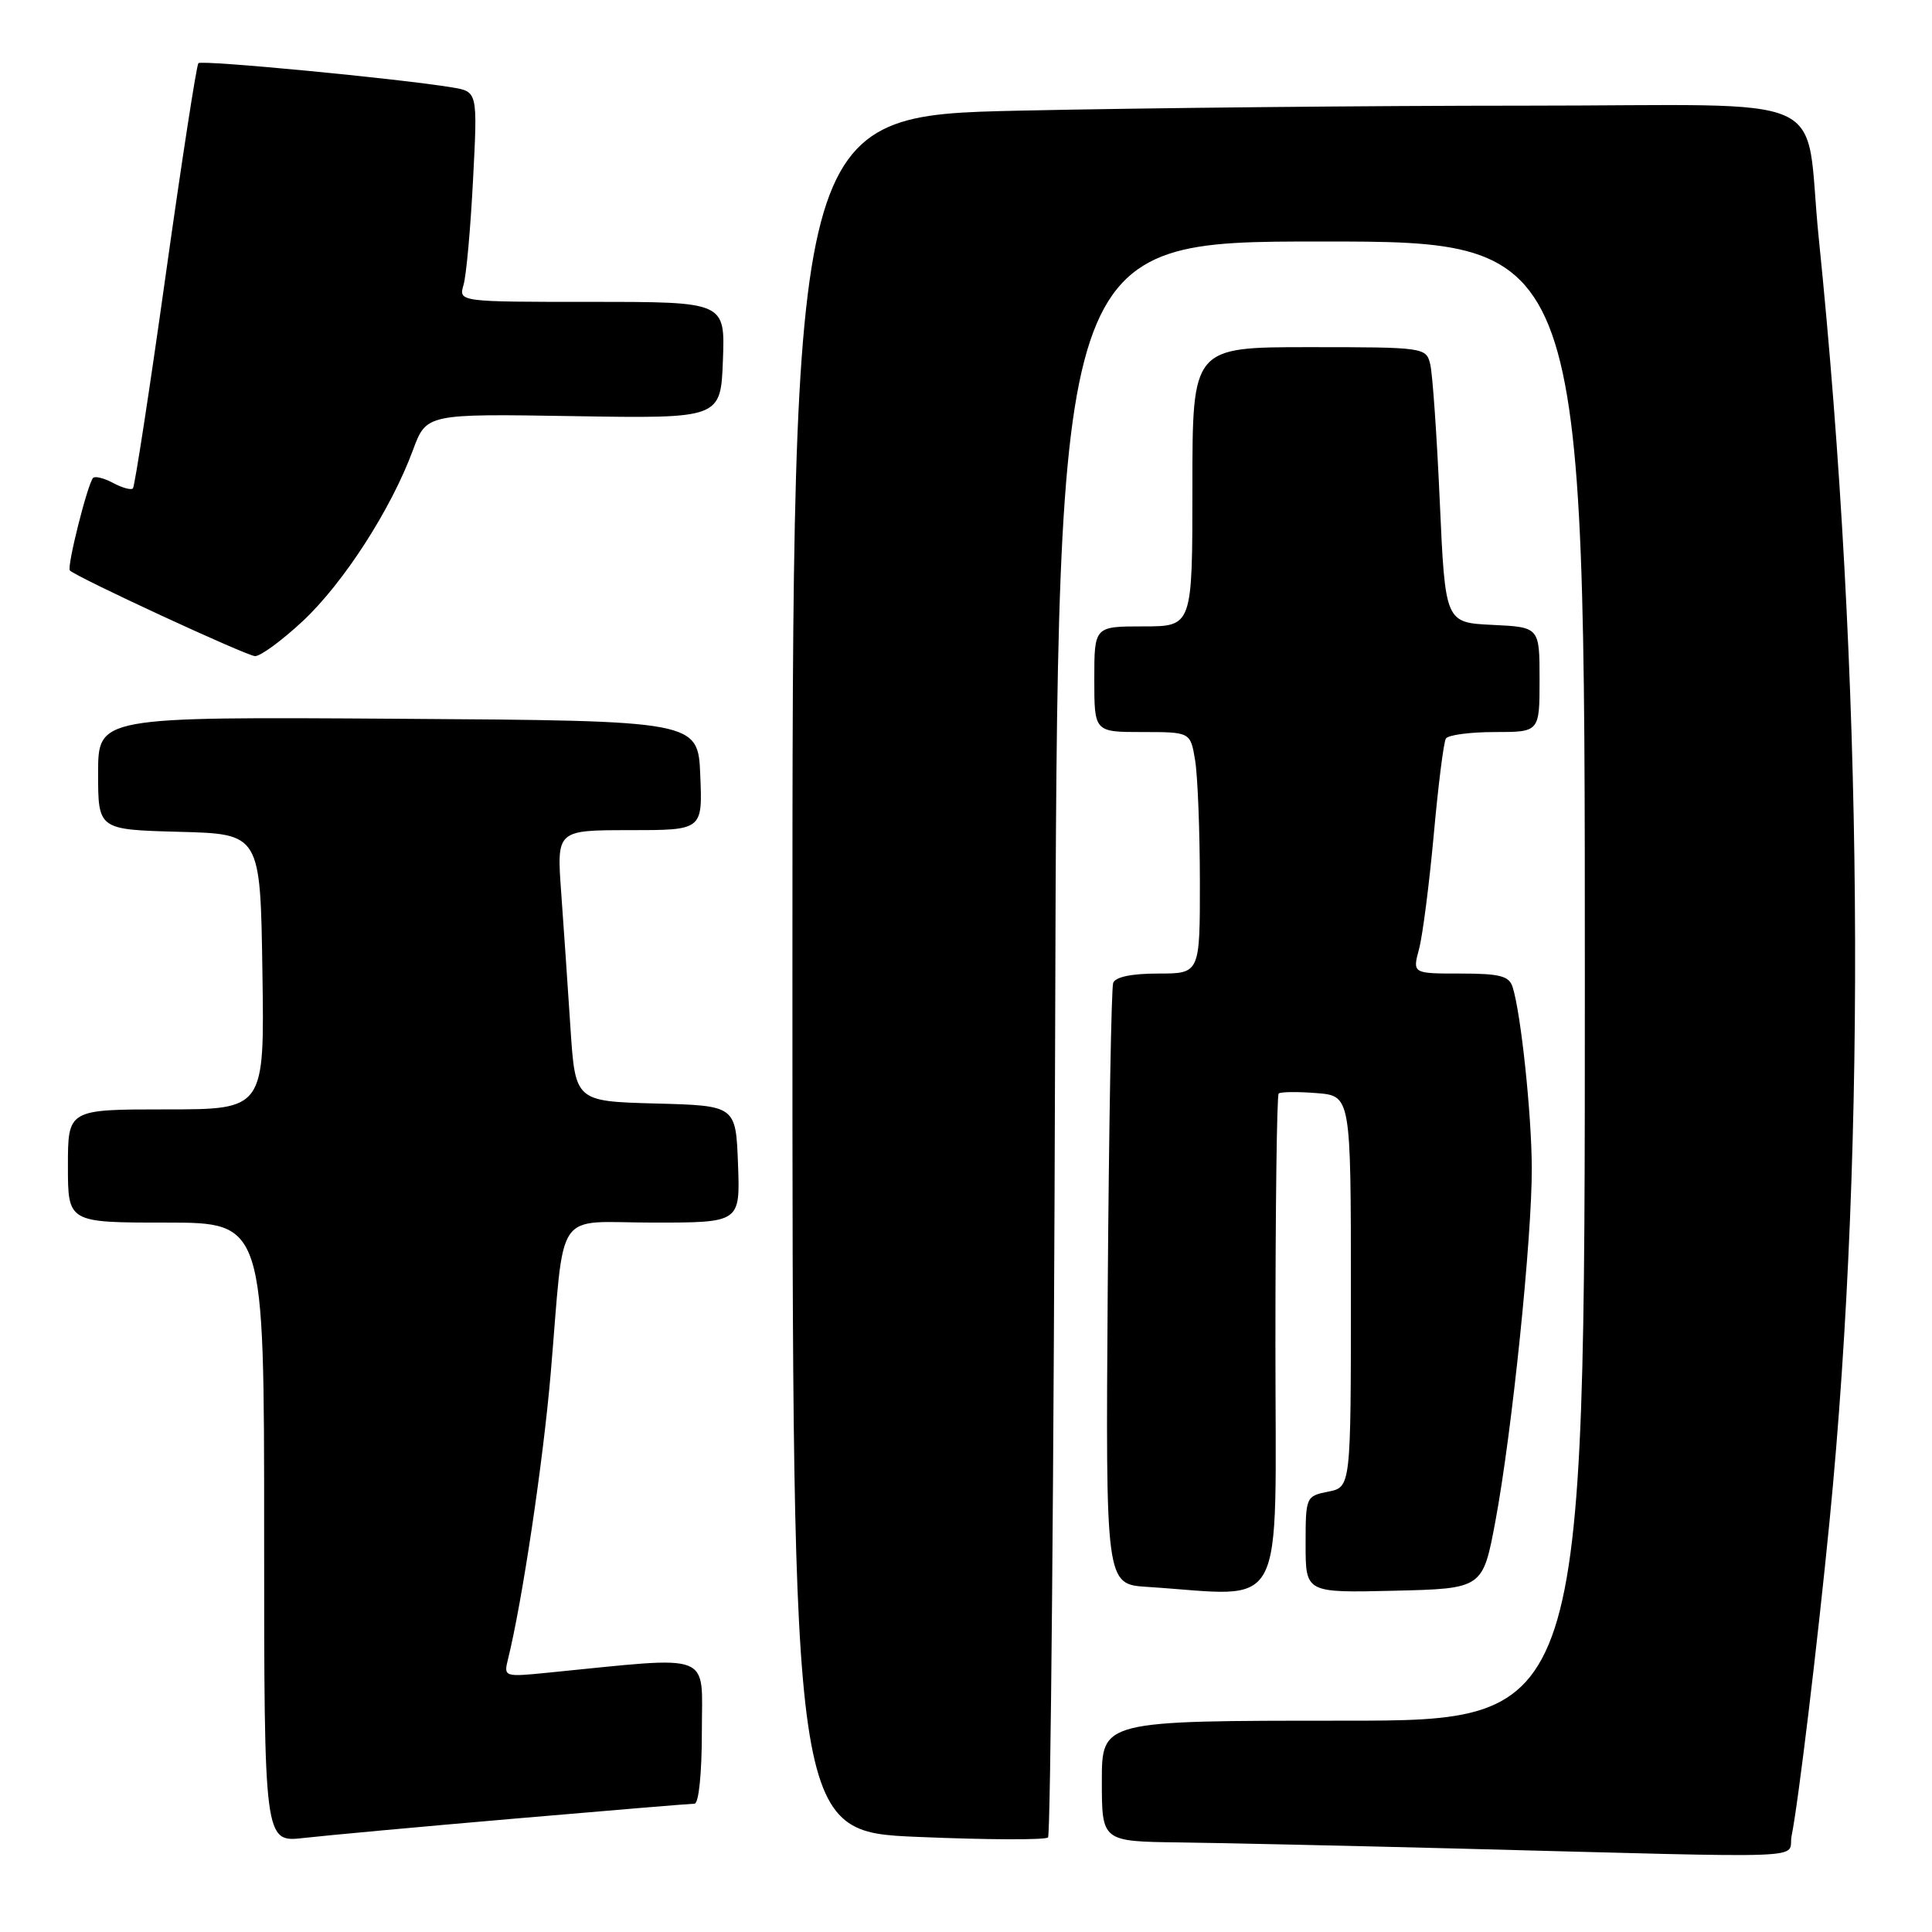 <?xml version="1.0" encoding="UTF-8" standalone="no"?>
<!DOCTYPE svg PUBLIC "-//W3C//DTD SVG 1.1//EN" "http://www.w3.org/Graphics/SVG/1.1/DTD/svg11.dtd" >
<svg xmlns="http://www.w3.org/2000/svg" xmlns:xlink="http://www.w3.org/1999/xlink" version="1.1" viewBox="0 0 256 256">
 <g >
 <path fill="currentColor"
d=" M 237.40 243.25 C 238.29 238.86 240.83 217.78 242.43 201.50 C 247.40 150.95 246.87 89.00 240.99 31.50 C 238.97 11.72 244.05 14.00 202.07 14.00 C 181.86 14.00 151.75 14.30 135.16 14.66 C 105.00 15.32 105.00 15.32 105.00 129.01 C 105.00 242.70 105.00 242.70 121.62 243.40 C 130.75 243.79 138.52 243.82 138.87 243.47 C 139.21 243.12 139.64 195.40 139.81 137.42 C 140.12 32.00 140.12 32.00 175.06 32.00 C 210.00 32.00 210.00 32.00 210.00 130.00 C 210.00 228.00 210.00 228.00 178.00 228.00 C 146.00 228.00 146.00 228.00 146.00 236.00 C 146.00 244.00 146.00 244.00 156.25 244.13 C 161.89 244.20 178.43 244.57 193.00 244.94 C 241.99 246.21 236.76 246.41 237.40 243.25 Z  M 68.27 240.97 C 80.79 239.89 91.47 239.00 92.02 239.00 C 92.59 239.00 93.00 235.03 93.00 229.40 C 93.00 218.75 94.81 219.44 72.61 221.64 C 66.81 222.22 66.73 222.19 67.31 219.86 C 69.19 212.29 71.97 193.68 72.97 182.00 C 74.88 159.59 73.24 162.00 86.59 162.00 C 98.08 162.00 98.08 162.00 97.79 154.25 C 97.50 146.50 97.50 146.50 86.87 146.22 C 76.23 145.93 76.23 145.93 75.59 136.22 C 75.24 130.87 74.69 122.79 74.36 118.25 C 73.76 110.00 73.76 110.00 83.43 110.00 C 93.09 110.00 93.09 110.00 92.79 102.75 C 92.50 95.50 92.50 95.50 52.75 95.24 C 13.00 94.98 13.00 94.98 13.00 102.45 C 13.00 109.93 13.00 109.93 23.75 110.22 C 34.50 110.50 34.50 110.50 34.77 128.75 C 35.05 147.00 35.05 147.00 22.02 147.00 C 9.00 147.00 9.00 147.00 9.00 154.50 C 9.00 162.00 9.00 162.00 22.00 162.00 C 35.00 162.00 35.00 162.00 35.00 203.07 C 35.00 244.14 35.00 244.14 40.25 243.54 C 43.14 243.21 55.74 242.05 68.27 240.97 Z  M 169.00 178.17 C 169.00 160.11 169.19 145.14 169.43 144.90 C 169.67 144.67 171.92 144.64 174.43 144.84 C 179.00 145.20 179.00 145.20 179.00 171.13 C 179.00 197.05 179.00 197.05 176.00 197.65 C 173.04 198.24 173.00 198.34 173.00 204.66 C 173.00 211.06 173.00 211.06 184.74 210.78 C 196.48 210.50 196.48 210.50 198.16 201.50 C 200.35 189.76 203.01 163.93 202.97 154.74 C 202.94 147.56 201.53 134.24 200.43 130.79 C 199.97 129.32 198.74 129.00 193.51 129.00 C 187.16 129.00 187.16 129.00 188.03 125.75 C 188.51 123.96 189.38 117.15 189.98 110.61 C 190.57 104.07 191.29 98.33 191.59 97.86 C 191.88 97.39 194.79 97.00 198.06 97.00 C 204.00 97.00 204.00 97.00 204.00 90.05 C 204.00 83.10 204.00 83.10 197.75 82.80 C 191.50 82.50 191.50 82.50 190.78 66.50 C 190.39 57.70 189.82 49.49 189.51 48.25 C 188.97 46.04 188.70 46.00 173.48 46.00 C 158.00 46.00 158.00 46.00 158.00 64.50 C 158.00 83.00 158.00 83.00 151.50 83.00 C 145.00 83.00 145.00 83.00 145.00 90.00 C 145.00 97.00 145.00 97.00 151.37 97.00 C 157.74 97.00 157.74 97.00 158.36 100.75 C 158.70 102.81 158.98 110.01 158.99 116.75 C 159.00 129.00 159.00 129.00 153.47 129.00 C 149.94 129.00 147.78 129.45 147.50 130.25 C 147.26 130.94 146.94 149.14 146.78 170.71 C 146.50 209.92 146.50 209.92 152.00 210.27 C 170.75 211.47 169.00 214.77 169.00 178.17 Z  M 40.13 82.29 C 45.54 77.22 51.82 67.48 54.71 59.66 C 56.50 54.82 56.50 54.82 76.00 55.14 C 95.50 55.46 95.50 55.46 95.79 47.73 C 96.08 40.00 96.08 40.00 78.43 40.00 C 60.77 40.00 60.77 40.00 61.42 37.75 C 61.79 36.51 62.35 30.25 62.68 23.82 C 63.29 12.14 63.29 12.14 59.89 11.58 C 52.88 10.42 26.75 7.92 26.29 8.37 C 26.04 8.63 24.08 21.32 21.94 36.56 C 19.80 51.81 17.85 64.48 17.61 64.72 C 17.37 64.96 16.19 64.64 15.00 64.00 C 13.81 63.36 12.61 63.06 12.34 63.32 C 11.62 64.05 8.82 75.16 9.26 75.59 C 10.16 76.50 32.63 86.89 33.79 86.94 C 34.50 86.97 37.35 84.88 40.13 82.29 Z "/>
</g>
</svg>
